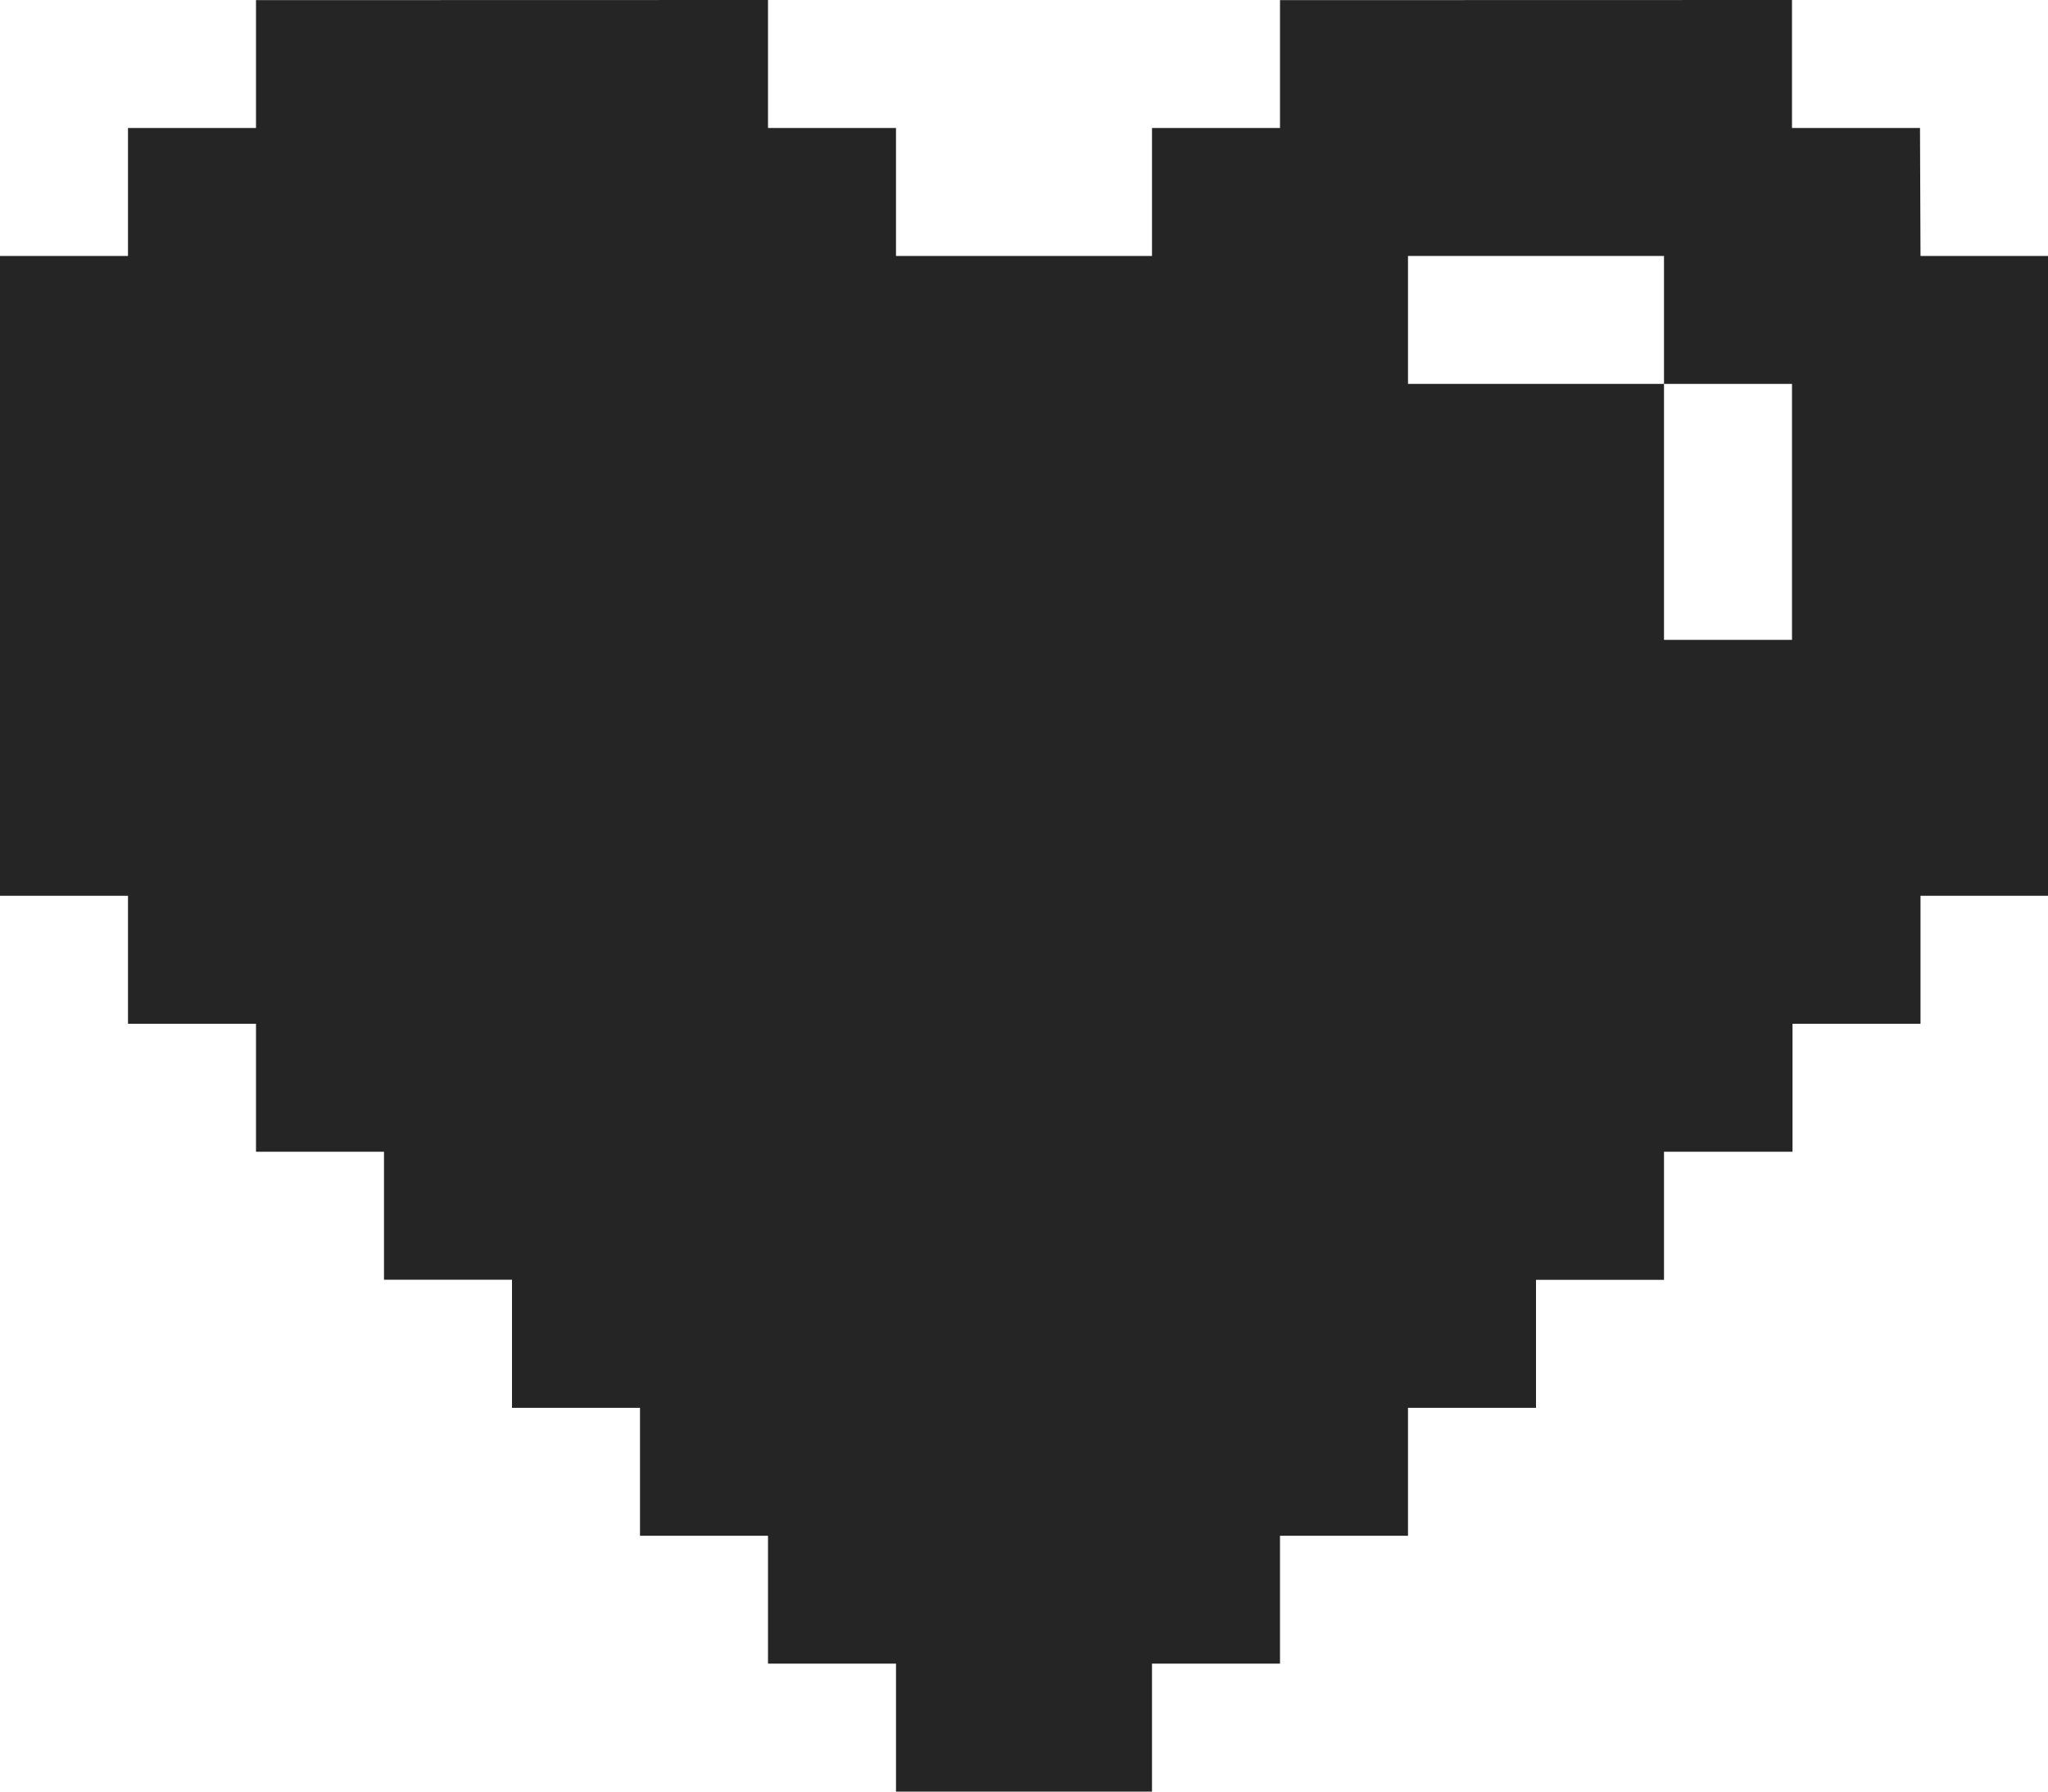 <svg width="16" height="14" viewBox="0 0 16 14" fill="none" xmlns="http://www.w3.org/2000/svg">
<path fill-rule="evenodd" clip-rule="evenodd" d="M6 1V0L2 0.001V1H1V2L0 2V7L1 7V8H2V9H3V10H4V11.001H5V12.001H6V13H7V14H9V13L10 13V12.001H11V11.001H12V10.001H13V9H14.004V8H15.004V7L16 7V2L15.004 2L15 1L14 1V0L10 0.001V1H9V2H7V1H6ZM11 2H12H13V3H12H11V2ZM13 3H14V4V5H13V4V3Z" fill="#252525"/>
</svg>
